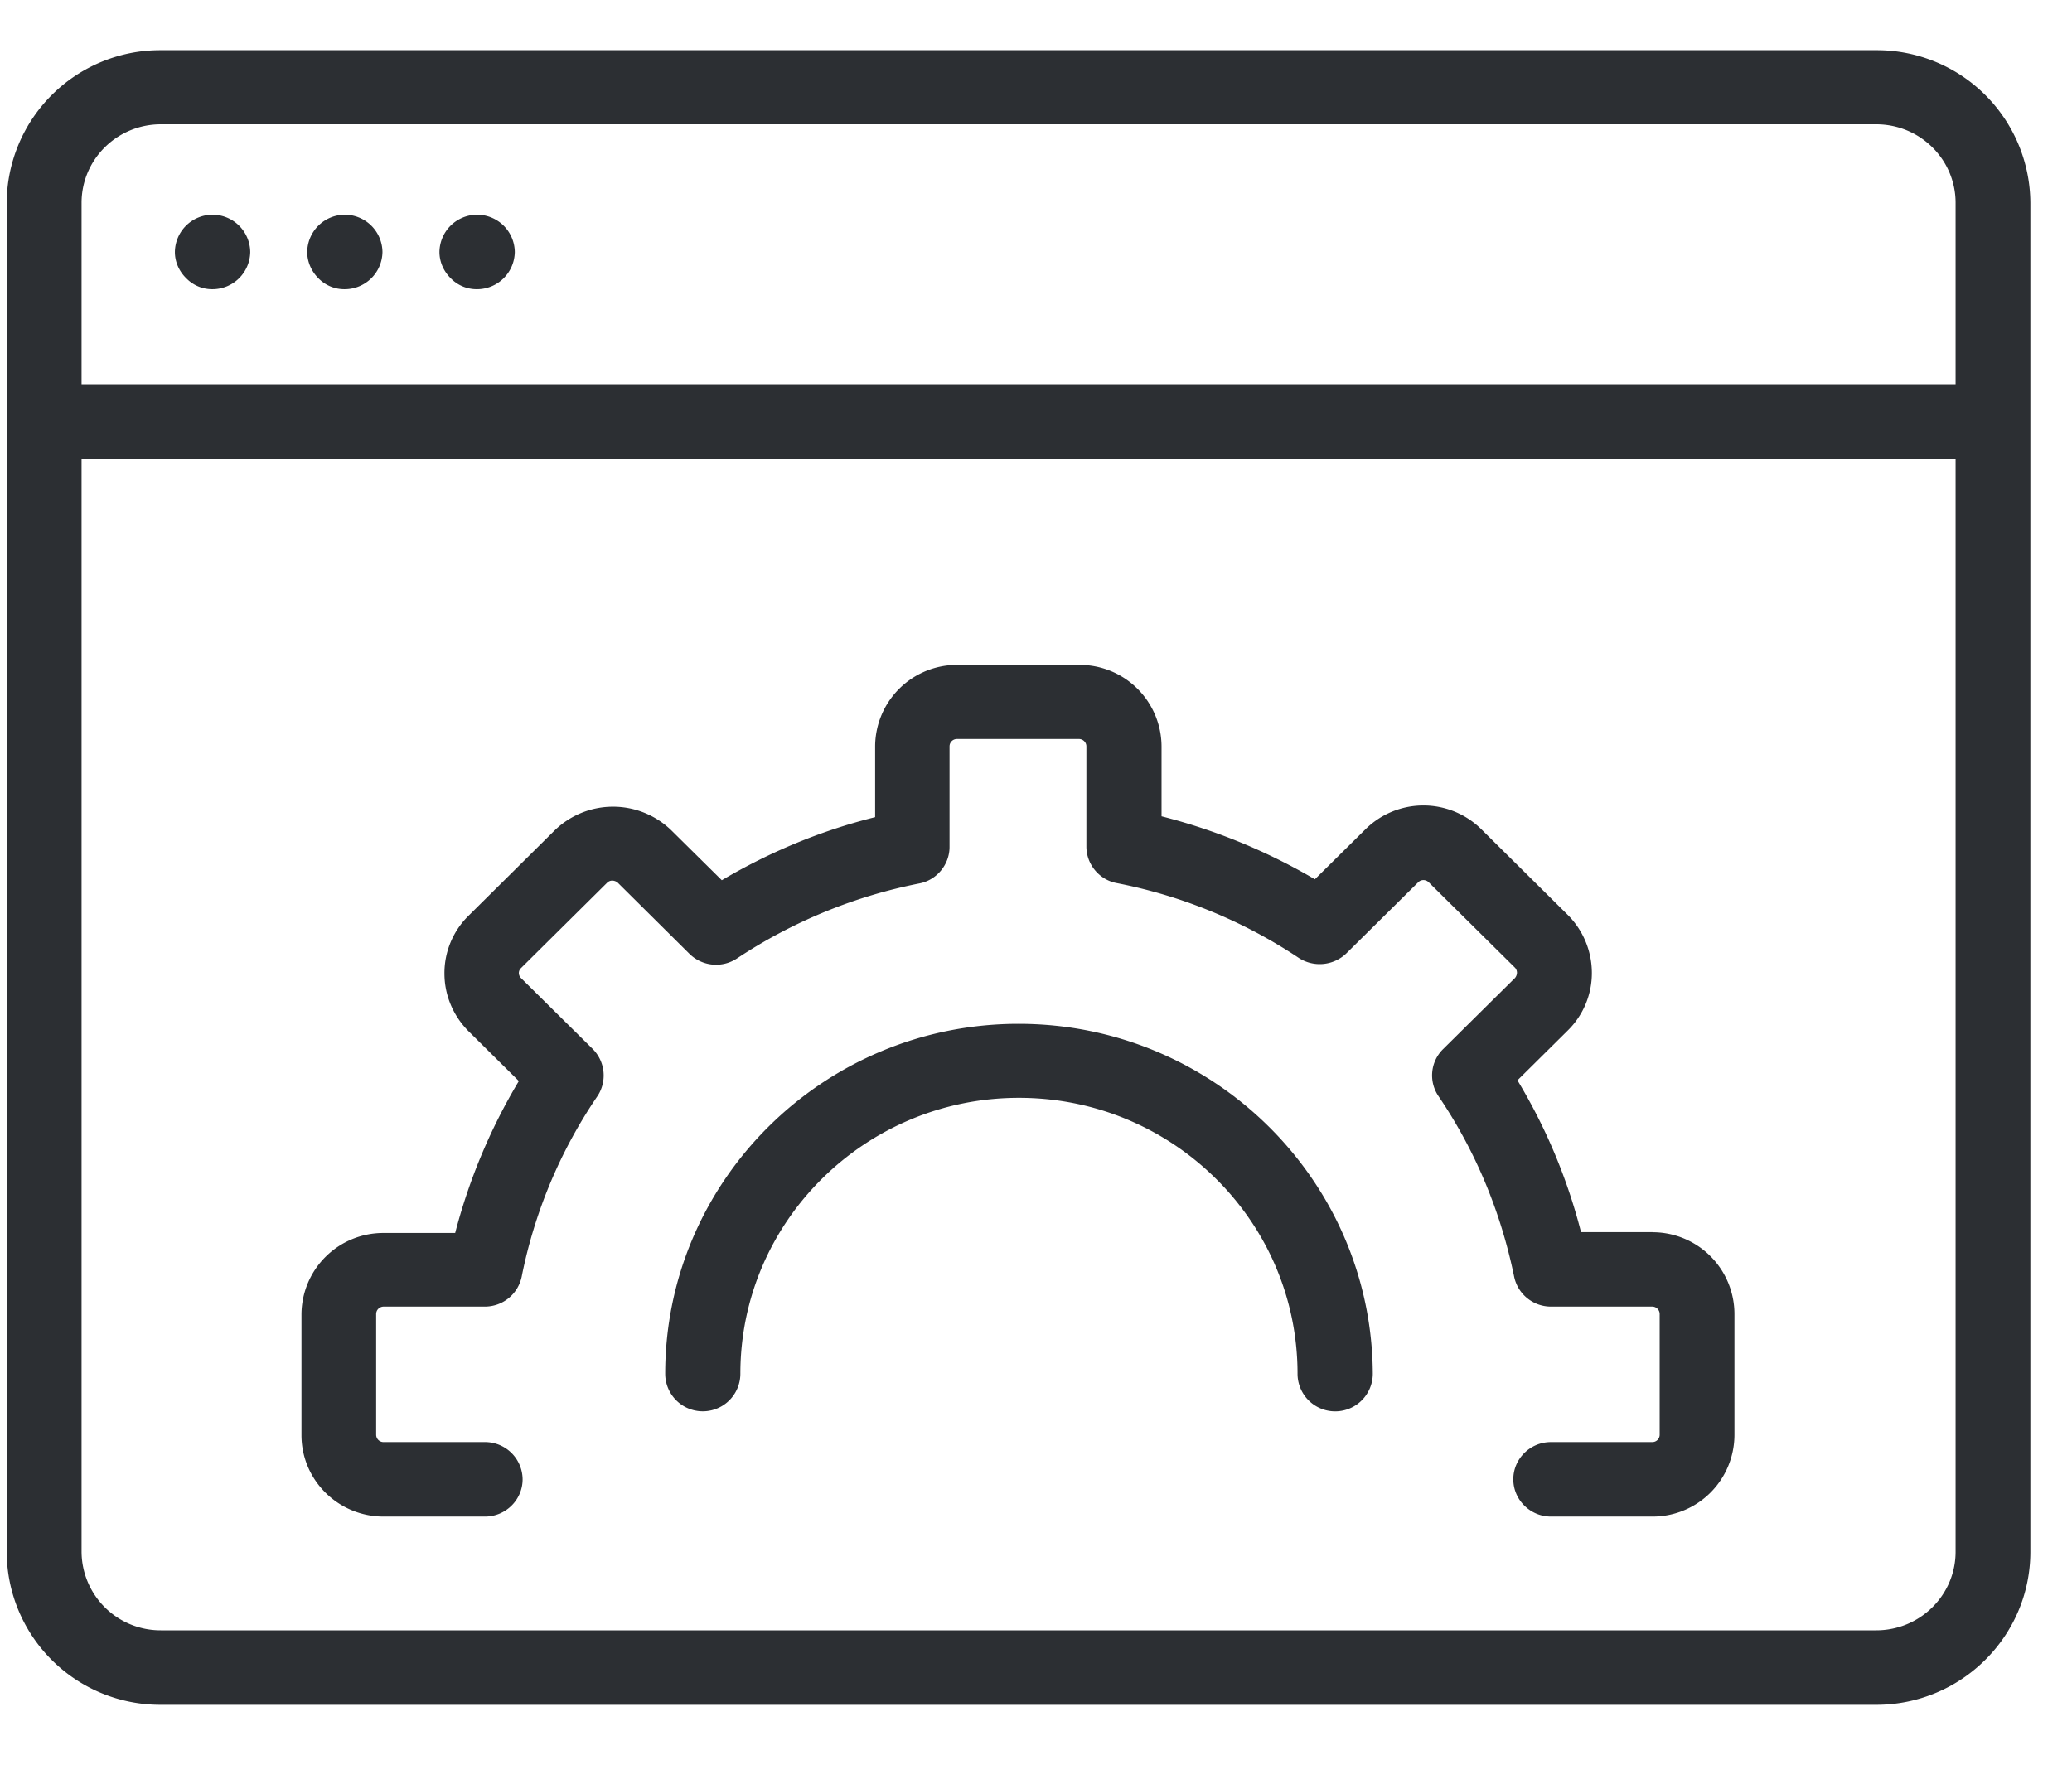 <svg xmlns="http://www.w3.org/2000/svg" width="22" height="19" viewBox="0 0 22 19">
    <g fill="none" fill-rule="evenodd">
        <path d="M-6-8h34v34H-6z"/>
        <g fill="#2C2F33" fill-rule="nonzero">
            <path d="M21.558 16.48V2.154A1.63 1.63 0 0 0 19.921.533H1.708A1.63 1.63 0 0 0 .071 2.154v14.33a1.63 1.63 0 0 0 1.637 1.621h18.213c.904 0 1.637-.73 1.637-1.625zM1.708 1.32h18.213c.465 0 .843.373.843.834v1.934H.866V2.154c0-.46.377-.834.842-.834zM.866 16.48V4.875h19.898V16.48c0 .46-.378.834-.843.834H1.708a.839.839 0 0 1-.842-.834z"/>
            <path d="M17.547 13.085h-.76a5.994 5.994 0 0 0-.675-1.612l.535-.53a.854.854 0 0 0 .255-.613.872.872 0 0 0-.255-.613l-.917-.909a.875.875 0 0 0-1.233 0l-.536.53a6.264 6.264 0 0 0-1.628-.669v-.743a.869.869 0 0 0-.873-.865h-1.295a.869.869 0 0 0-.873.865v.752c-.575.143-1.12.37-1.628.67l-.536-.53a.889.889 0 0 0-1.238 0l-.916.908a.854.854 0 0 0-.255.612c0 .23.092.448.255.613l.535.53a6.138 6.138 0 0 0-.676 1.613h-.76a.869.869 0 0 0-.872.865v1.282c0 .478.39.865.873.865h1.075c.22 0 .4-.178.4-.396a.399.399 0 0 0-.4-.395H4.074a.078.078 0 0 1-.08-.078v-1.282c0-.044.036-.079.08-.079h1.075a.399.399 0 0 0 .39-.317 5.21 5.21 0 0 1 .804-1.917.398.398 0 0 0-.048-.5l-.764-.756a.075.075 0 0 1-.022-.052c0-.013.004-.035.022-.052l.917-.909a.076.076 0 0 1 .053-.021c.013 0 .035.004.057.021l.763.757a.402.402 0 0 0 .505.048 5.393 5.393 0 0 1 1.936-.796c.184-.035.32-.2.32-.387V7.926c0-.043.035-.078.079-.078h1.295c.043 0 .079.035.079.078v1.065c0 .187.136.352.32.387a5.316 5.316 0 0 1 1.935.795.408.408 0 0 0 .505-.048l.764-.756c.03-.03.079-.03.11 0l.917.908c.017.018.021.04.021.053a.092.092 0 0 1-.021.056l-.764.756a.392.392 0 0 0-.048.5c.395.583.662 1.23.803 1.917a.399.399 0 0 0 .39.317h1.076c.043 0 .079.035.079.079v1.282a.078.078 0 0 1-.08.078h-1.075c-.22 0-.399.178-.399.395 0 .218.18.396.4.396h1.075a.869.869 0 0 0 .873-.865V13.96a.87.87 0 0 0-.87-.874z"/>
            <path d="M10.815 10.873c-2.072 0-3.752 1.669-3.752 3.716a.399.399 0 0 0 .798 0c0-1.617 1.326-2.93 2.958-2.93 1.633 0 2.958 1.313 2.958 2.93a.399.399 0 0 0 .799 0c-.009-2.051-1.69-3.716-3.761-3.716zM3.661 3.071a.401.401 0 0 0 .4-.395.401.401 0 0 0-.4-.396.401.401 0 0 0-.399.396c0 .104.044.204.118.278a.383.383 0 0 0 .281.117zM5.066 3.071a.401.401 0 0 0 .4-.395.401.401 0 0 0-.4-.396.401.401 0 0 0-.4.396c0 .104.044.204.119.278a.383.383 0 0 0 .28.117zM2.257 3.071a.401.401 0 0 0 .4-.395.401.401 0 0 0-.4-.396.401.401 0 0 0-.4.396c0 .104.044.204.12.278a.383.383 0 0 0 .28.117z"/>
        </g>
    </g>
</svg>
